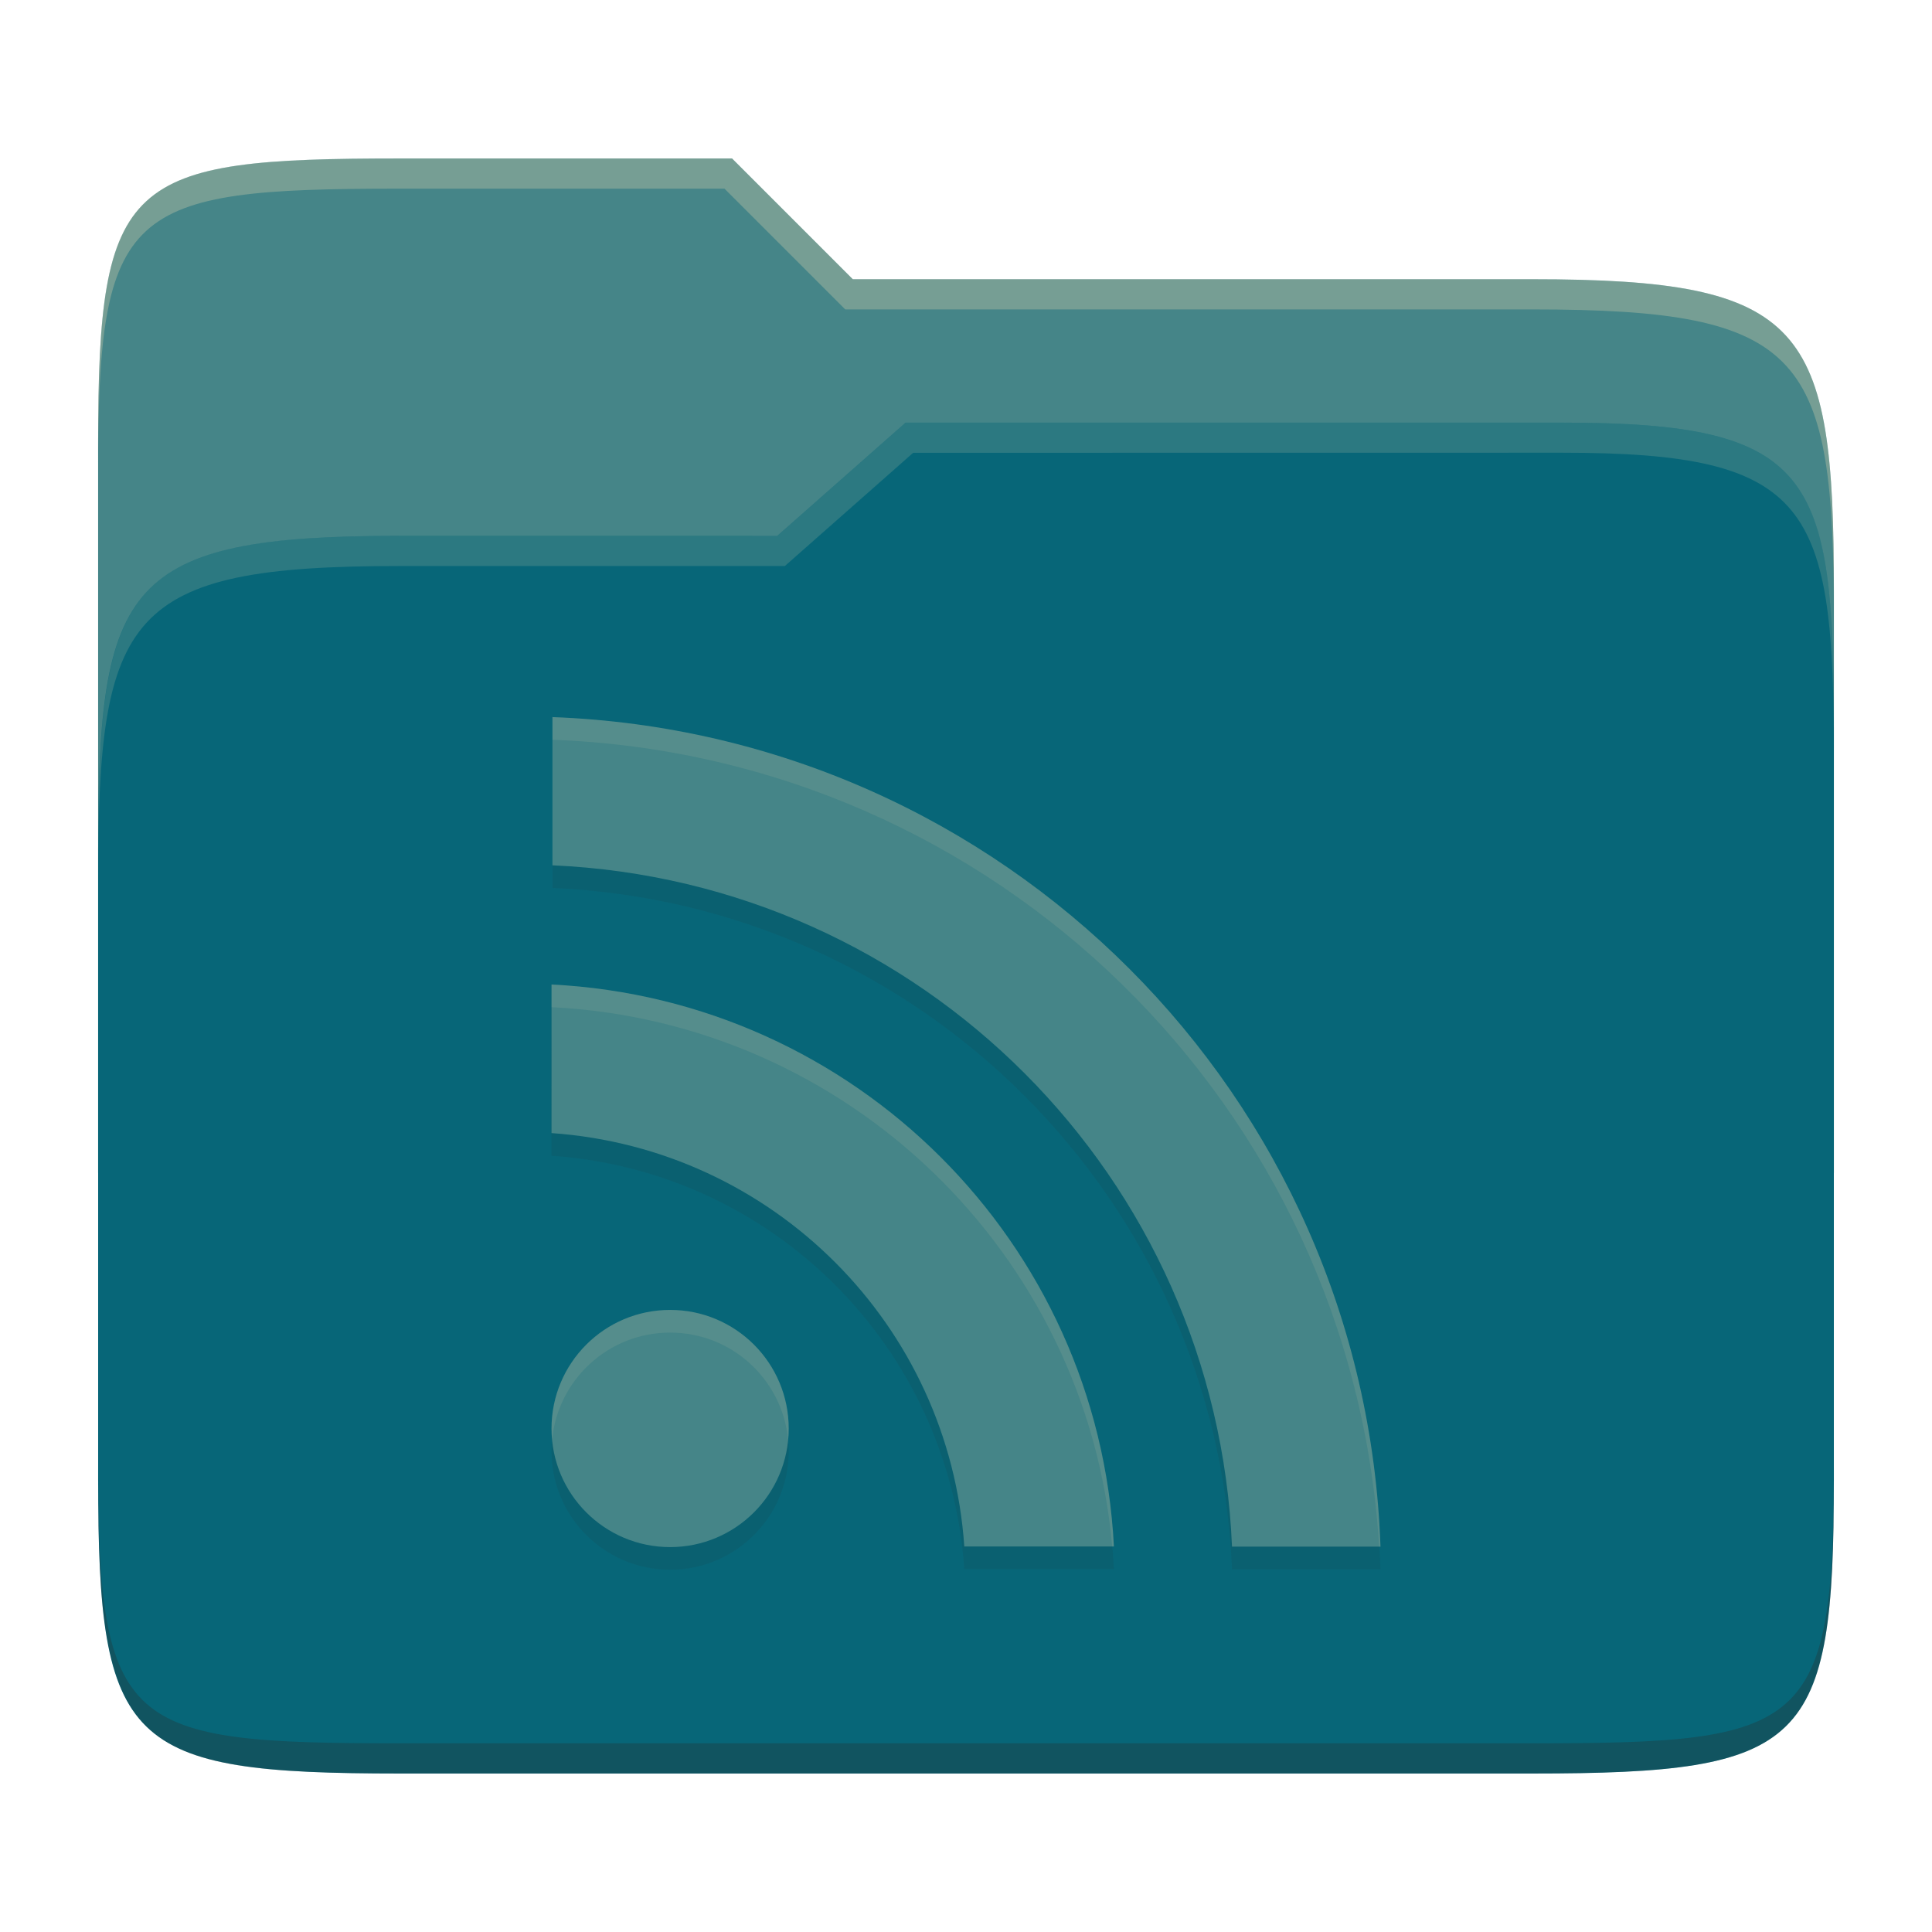 <svg width="256" height="256" version="1.1" xmlns="http://www.w3.org/2000/svg">
  <path d="m53.047 21c-36.322 0-40.047 2.481-40.047 37.772v96.653h230v-77.055c0-35.291-3.678-41.37-40-41.37h-90l-16-16z" fill="#458588"/>
  <path d="m53 71c-36.338 0-39.996 6.144-39.996 41.397v83.653c0 35.313 3.686 38.951 40.002 38.951h149.99c36.316 0 40-3.639 40-38.951v-99.621c0-33.574-2.687-40.428-36-40.428h-87l-17 15z" fill="#076678"/>
  <path d="m243 193.99c0 35.291-3.653 37.006-39.974 37.006h-150.02c-36.319 0-40.005-1.715-40.005-37v2c0 35.641 4 39 40.005 39h150.02c36.399 0 39.974-3.727 39.974-38.998z" fill="#282828" opacity=".3"/>
  <path d="m120 56-17 15h-50c-36.156 0-39.996 5.917-39.996 41.433v4.141c0-35.295 3.684-41.574 39.996-41.574h51l17-15 86.001-0.011c33.136-0.004 35.999 7.05 35.999 40.591v-4.141c0-33.541-2.649-40.44-36-40.44z" fill="#83a598" opacity=".3"/>
  <path d="m97 21-43.953 1e-6c-36.322 0-40.052 2.451-40.052 37.744v3.91c0-35.291 3.682-37.655 40.005-37.655h43l16 16h91c36.322 0 40 5.989 40 41.281v-3.907c0-35.291-3.678-41.373-40-41.373h-90z" fill="#ebdbb2" opacity=".3"/>
  <path d="m73.203 98.001v19.659c48.903 2.14 88 41.344 90.043 90.279h19.674c-2.071-59.761-49.995-107.72-109.76-109.92zm-0.123 55.141c29.346 2.046 52.69 25.418 54.694 54.772h19.824c-2.059-40.26-34.257-72.435-74.517-74.462zm15.714 23.43c-8.682 0-15.714 7.035-15.714 15.714 0 8.679 7.035 15.714 15.714 15.714s15.714-7.035 15.714-15.714c0-8.679-7.035-15.714-15.714-15.714z" fill="#282828" opacity=".1"/>
  <path d="m73.203 95v19.659c48.903 2.14 88 41.344 90.043 90.279h19.674c-2.071-59.761-49.995-107.72-109.76-109.92zm-0.123 55.141c29.346 2.046 52.69 25.418 54.694 54.772h19.824c-2.059-40.26-34.257-72.435-74.517-74.462zm15.714 23.43c-8.682 0-15.714 7.035-15.714 15.714 0 8.679 7.035 15.714 15.714 15.714s15.714-7.035 15.714-15.714c0-8.679-7.035-15.714-15.714-15.714z" fill="#458588"/>
  <path d="m73.202 95-0.043 0.018c0.014 5.3e-4 0.029 0.001 0.043 2e-3zm0 0.02v3.002c58.738 2.184 105.99 48.577 109.54 106.92h0.178c-2.071-59.747-49.972-107.7-109.72-109.92zm-0.121 35.432v3c39.253 1.976 70.828 32.616 74.293 71.461h0.223c-2.059-40.26-34.256-72.434-74.516-74.461zm15.713 43.119c-8.682 0-15.715 7.036-15.715 15.715 0 0.506 0.029 1.006 0.076 1.5 0.756-7.974 7.464-14.213 15.639-14.213 8.172 0 14.882 6.239 15.639 14.213 0.047-0.494 0.074-0.994 0.074-1.5 0-8.679-7.034-15.715-15.713-15.715z" fill="#ebdbb2" opacity=".1"/>
</svg>
